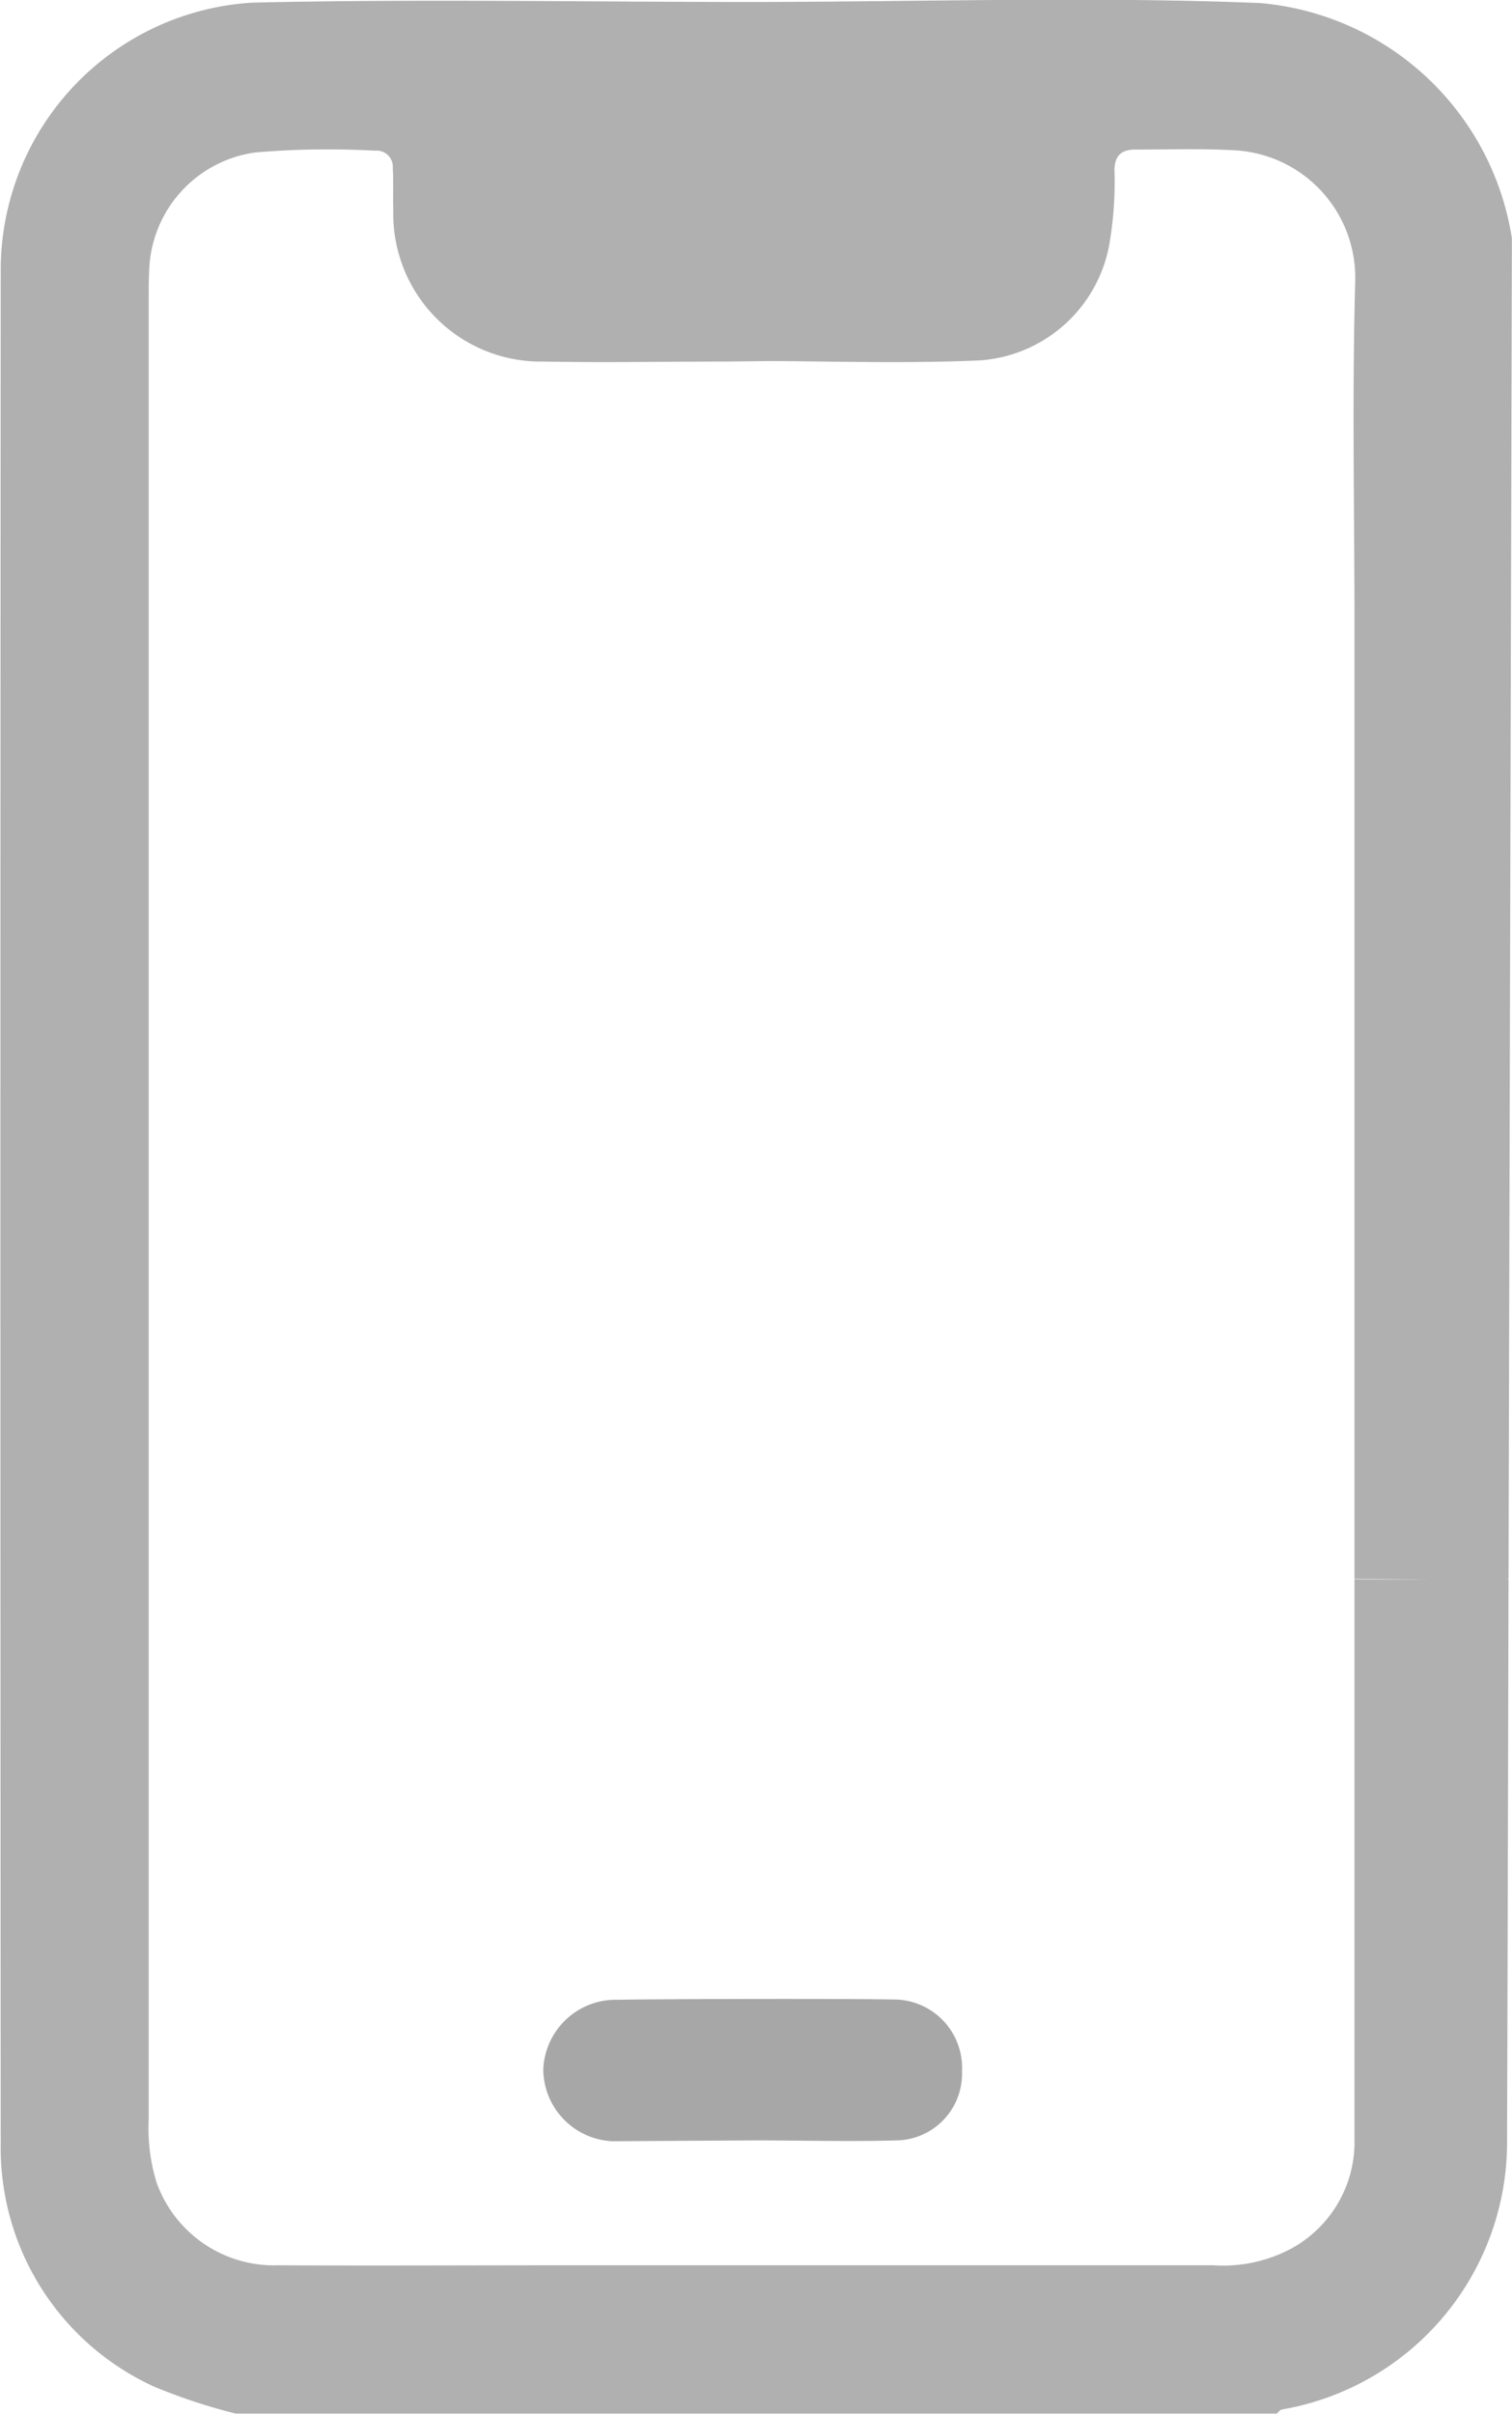 <svg xmlns="http://www.w3.org/2000/svg" width="14.408" height="23" viewBox="0 0 14.408 23">
  <g id="Group_15139" data-name="Group 15139" transform="translate(0)" opacity="0.5">
    <path id="Path_5190" data-name="Path 5190" d="M-214.792,204.12s-1.458.006-1.468,0c0,1.727,0,3.605,0,5.332a1.157,1.157,0,0,1-.61,1.05,1.385,1.385,0,0,1-.737.155h-4.687c-.509,0-1.017,0-1.526,0-.9,0-1.8.005-2.693,0a1.189,1.189,0,0,1-1.163-.792,1.759,1.759,0,0,1-.074-.6q0-8.673,0-17.346c0-.1,0-.21.007-.314a1.172,1.172,0,0,1,1.007-1.079,8.018,8.018,0,0,1,1.143-.017.154.154,0,0,1,.169.166c.008.135,0,.269.005.4a1.406,1.406,0,0,0,1.433,1.443c.576.011,1.152,0,1.728,0l.456-.005c.657.005,1.315.023,1.972-.006a1.349,1.349,0,0,0,1.232-1.095,3.5,3.5,0,0,0,.051-.714c0-.14.063-.2.2-.2.314,0,.628-.011.941.007a1.215,1.215,0,0,1,1.153,1.242c-.029,1.052-.009,2.106-.007,3.16,0,.123,0,9.21,0,9.21s1.453.014,1.468,0c0,.014.032-12.765.032-12.773a2.66,2.66,0,0,0-2.4-2.242c-1.605-.064-3.215-.012-4.823-.01h0c-1.592,0-3.185-.03-4.777.006a2.552,2.552,0,0,0-2.4,2.566q-.006,8.916,0,17.832a2.5,2.5,0,0,0,1.461,2.317,5.506,5.506,0,0,0,.778.257H-217c.016-.013.031-.036.049-.039a2.585,2.585,0,0,0,2.145-2.567C-214.8,207.616-214.792,204.12-214.792,204.12Z" transform="translate(229.167 -189.073)" fill="#505050" opacity="0.9"/>
    <path id="Path_5191" data-name="Path 5191" d="M-113.145,613.347a.692.692,0,0,0-.709.662.69.69,0,0,0,.659.686l1.35-.008c.454,0,.908.013,1.362,0a.635.635,0,0,0,.619-.658.651.651,0,0,0-.622-.684C-110.939,613.335-112.712,613.339-113.145,613.347Z" transform="translate(119.031 -594.293)" fill="#505050"/>
  </g>
</svg>

